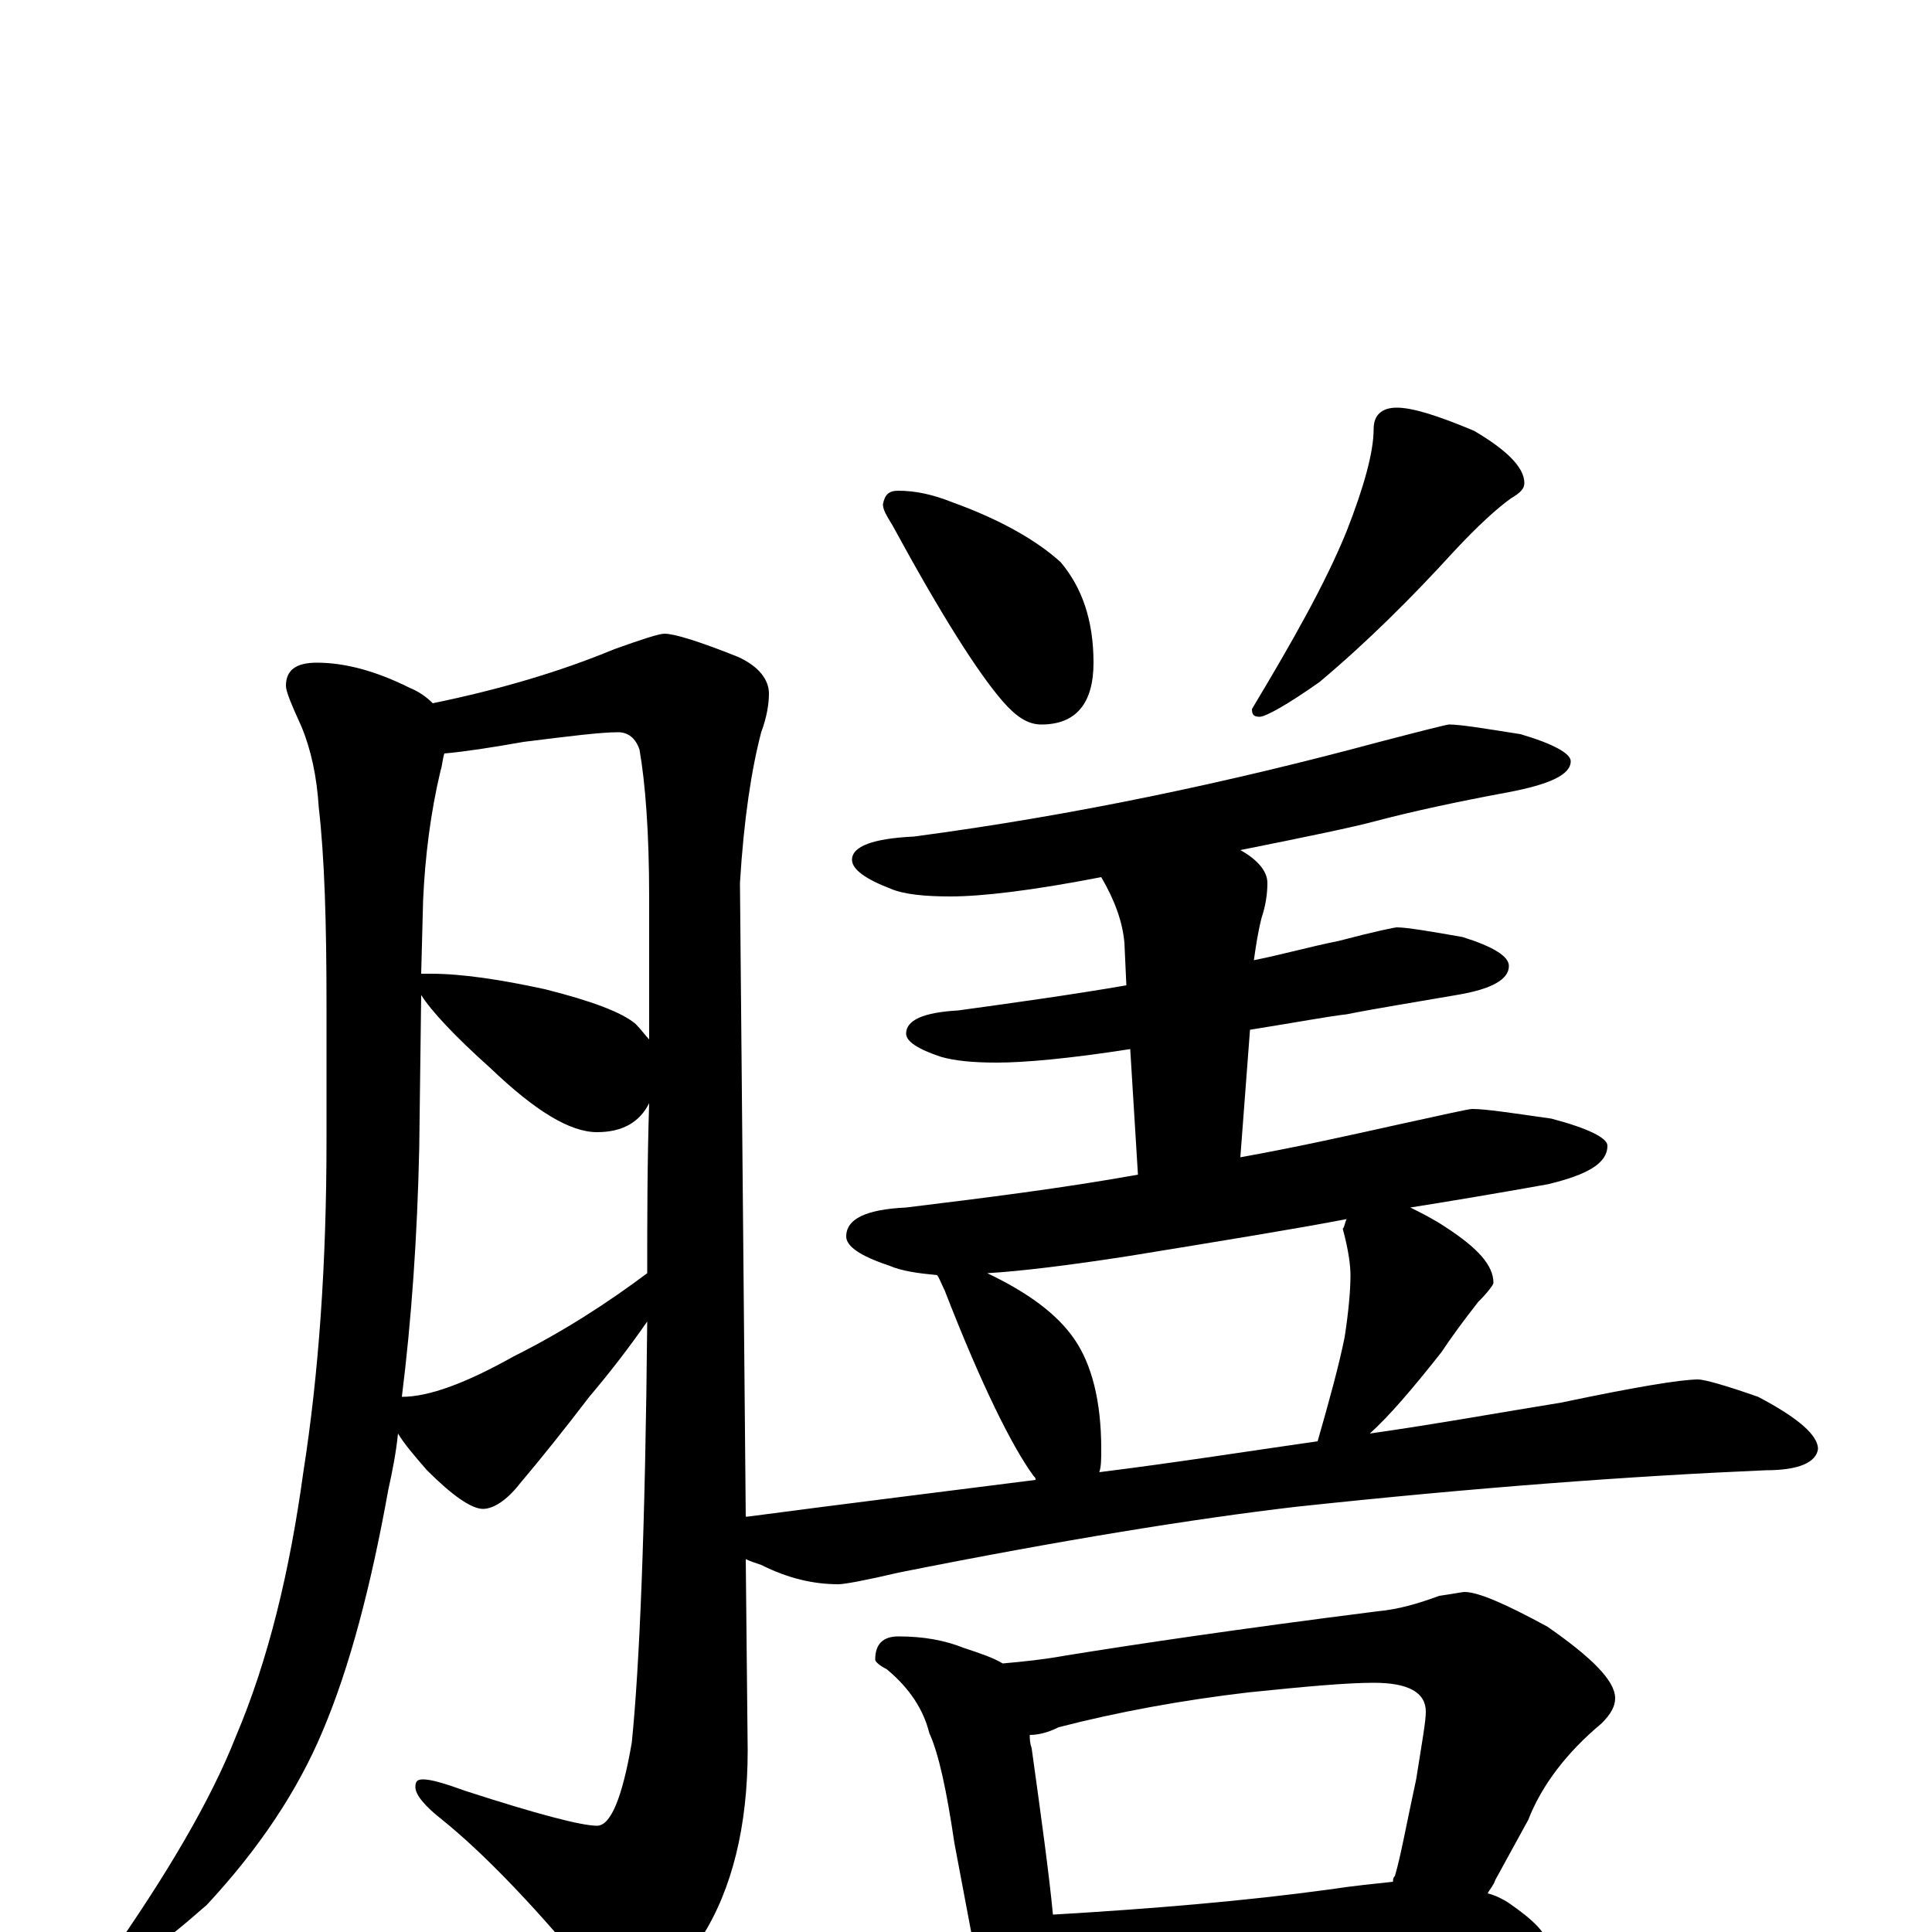 <?xml version="1.0" encoding="utf-8" ?>
<!DOCTYPE svg PUBLIC "-//W3C//DTD SVG 1.1//EN" "http://www.w3.org/Graphics/SVG/1.1/DTD/svg11.dtd">
<svg version="1.1" id="Layer_1" xmlns="http://www.w3.org/2000/svg" xmlns:xlink="http://www.w3.org/1999/xlink" x="0px" y="145px" width="1000px" height="1000px" viewBox="0 0 1000 1000" enable-background="new 0 0 1000 1000" xml:space="preserve">
<g id="Layer_1">
<path id="glyph" transform="matrix(1 0 0 -1 0 1000)" d="M164,657C178,657 194,653 212,644C217,642 221,639 224,636C258,643 289,652 318,664C332,669 341,672 344,672C349,672 362,668 382,660C393,655 398,648 398,641C398,636 397,629 394,621C389,602 385,576 383,543l3,-328l1,0C440,222 489,228 536,234C536,235 536,235 535,236C524,251 508,283 489,332C487,336 486,339 485,340C475,341 467,342 460,345C445,350 438,355 438,360C438,369 448,374 469,375C510,380 550,385 589,392l-4,65C553,452 530,450 516,450C503,450 494,451 487,453C475,457 469,461 469,465C469,472 478,476 496,477C525,481 554,485 583,490l-1,22C581,523 577,534 570,546C534,539 508,536 492,536C479,536 468,537 461,540C448,545 441,550 441,555C441,562 452,566 473,567C556,578 636,595 714,616C737,622 749,625 750,625C756,625 768,623 787,620C804,615 813,610 813,606C813,599 802,594 781,590C754,585 731,580 712,575C701,572 677,567 642,560C651,555 656,549 656,543C656,537 655,531 653,525C651,517 650,510 649,503C664,506 678,510 693,513C712,518 722,520 723,520C728,520 740,518 757,515C773,510 781,505 781,500C781,493 772,488 754,485C731,481 712,478 697,475C688,474 672,471 647,467l-5,-66C670,406 697,412 724,418C747,423 760,426 762,426C769,426 782,424 803,421C822,416 832,411 832,407C832,398 822,392 801,387C773,382 749,378 730,375C736,372 742,369 748,365C765,354 773,345 773,336C773,335 770,331 765,326C758,317 752,309 746,300C731,281 719,267 709,258C744,263 777,269 808,274C846,282 870,286 879,286C882,286 893,283 910,277C931,266 941,257 941,250C940,243 931,239 914,239C844,236 763,230 670,220C619,214 550,203 465,186C448,182 437,180 434,180C421,180 408,183 394,190C391,191 388,192 386,193l1,-99C387,55 379,22 363,-3C350,-24 337,-35 324,-35C319,-35 311,-29 301,-16C274,16 250,41 229,58C220,65 215,71 215,75C215,78 216,79 219,79C223,79 230,77 241,73C278,61 301,55 309,55C316,55 322,69 327,98C331,137 334,209 335,316C326,303 316,290 305,277C292,260 280,245 269,232C262,223 255,219 250,219C244,219 234,226 221,239C214,247 209,253 206,258C205,248 203,238 201,229C192,179 181,137 167,104C154,73 134,43 107,14C82,-8 66,-19 59,-19C56,-19 55,-18 55,-15C86,29 109,68 122,101C139,141 150,187 157,238C165,289 169,346 169,410l0,70C169,522 168,556 165,582C164,598 161,612 156,624C151,635 148,642 148,645C148,653 153,657 164,657M208,277C222,277 241,284 266,298C292,311 315,326 335,341C335,368 335,398 336,429C331,419 322,414 309,414C295,414 277,425 254,447C235,464 223,477 218,485l-1,-79C216,360 213,317 208,277M218,496C219,496 221,496 223,496C239,496 259,493 282,488C306,482 322,476 329,470C332,467 334,464 336,462C336,485 336,510 336,536C336,569 334,595 331,612C329,618 325,621 320,621C311,621 295,619 271,616C254,613 241,611 230,610C229,607 229,604 228,601C223,580 220,557 219,534M465,746C474,746 483,744 493,740C518,731 537,720 549,709C560,696 566,679 566,657C566,636 557,625 539,625C532,625 526,629 519,637C506,652 487,682 462,728C459,733 457,736 457,739C458,744 460,746 465,746M723,789C731,789 744,785 763,777C780,767 789,758 789,750C789,747 787,745 782,742C775,737 765,728 752,714C731,691 708,668 683,647C666,635 655,629 652,629C649,629 648,630 648,633C669,668 686,698 697,725C706,748 711,766 711,778C711,785 715,789 723,789M569,238C609,243 647,249 682,254C688,275 693,293 696,308C698,321 699,332 699,340C699,345 698,353 695,364C696,365 696,367 697,369C671,364 634,358 585,350C553,345 528,342 511,341C532,331 547,320 556,307C565,294 570,275 570,250C570,245 570,241 569,238M465,153C478,153 489,151 499,147C508,144 514,142 519,139C530,140 540,141 551,143C588,149 642,157 713,166C724,167 734,170 745,174C752,175 757,176 758,176C765,176 779,170 801,158C824,142 836,130 836,121C836,117 834,113 829,108C811,93 798,76 791,58l-17,-31C773,24 771,22 770,20C774,19 778,17 781,15C794,6 801,-1 801,-7C801,-10 798,-12 791,-13C763,-13 737,-14 714,-16l-109,-9C584,-26 569,-27 559,-27C554,-27 550,-27 547,-26C546,-33 545,-39 542,-44C539,-51 535,-54 531,-54C526,-54 521,-50 516,-42C509,-31 505,-19 504,-7l-10,53C490,73 486,92 481,103C478,115 471,126 459,136C455,138 453,140 453,141C453,149 457,153 465,153M545,9C596,12 644,16 688,22C701,24 712,25 721,26C721,27 721,28 722,29C725,39 728,56 733,79C736,98 738,109 738,114C738,124 729,129 711,129C697,129 675,127 646,124C612,120 579,114 548,106C542,103 537,102 533,102C533,100 533,98 534,95C539,59 543,30 545,9z"/>
</g>
</svg>
